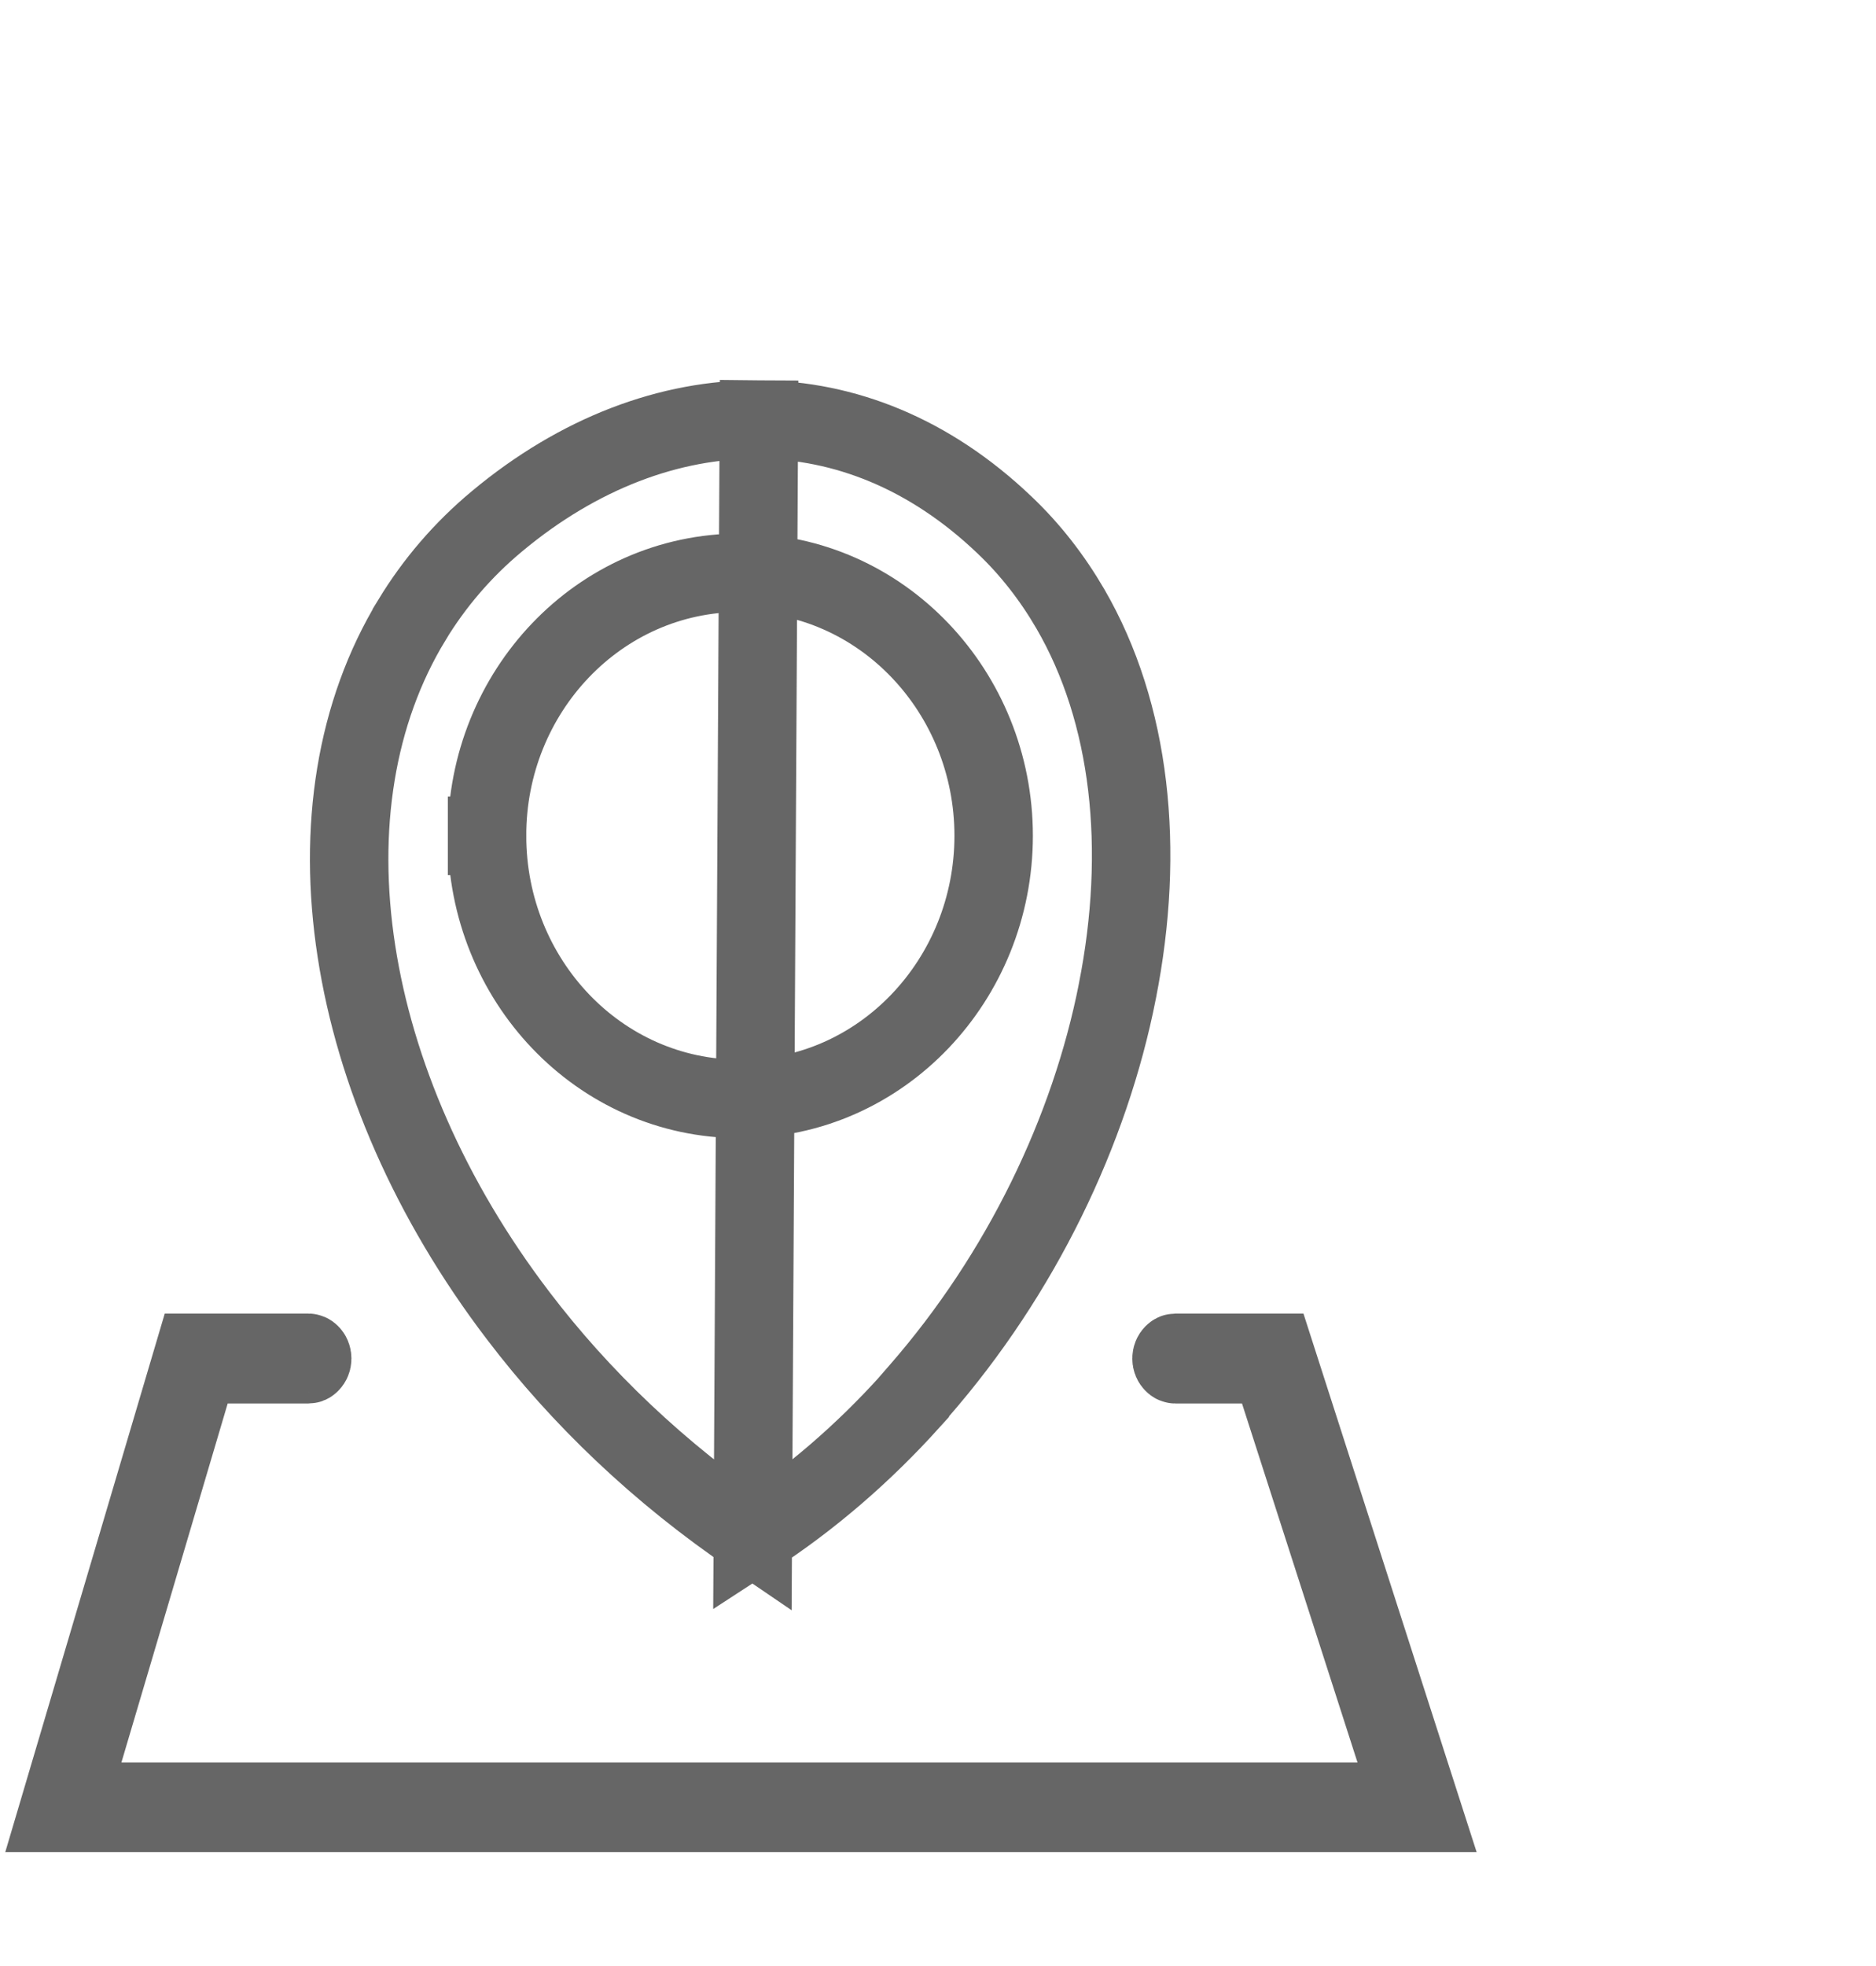 <svg width="21" height="22" viewBox="0 0 21 22" fill="none" xmlns="http://www.w3.org/2000/svg">
<g clip-path="url(#clip0_2102_3158)">
<path d="M8.427 17.194C7.378 16.483 6.496 15.637 5.801 14.723L5.801 14.723C4.813 13.428 4.199 12.002 3.99 10.645L3.99 10.645C3.777 9.267 3.981 7.973 4.611 6.938L4.611 6.937C4.86 6.528 5.177 6.154 5.566 5.831L5.566 5.831C6.478 5.071 7.499 4.687 8.495 4.694L8.427 17.194ZM8.427 17.194C9.079 16.771 9.668 16.258 10.184 15.687V15.685L10.292 15.561C11.431 14.255 12.2 12.656 12.508 11.092L12.508 11.091C12.822 9.504 12.66 7.98 11.981 6.812C11.779 6.465 11.533 6.148 11.244 5.874L11.243 5.873C10.403 5.072 9.45 4.702 8.495 4.694L8.427 17.194ZM5.452 9.353C5.452 10.961 6.701 12.297 8.287 12.297C9.87 12.297 11.123 10.961 11.123 9.352C11.123 7.747 9.872 6.409 8.287 6.409C6.702 6.409 5.449 7.745 5.452 9.353ZM5.452 9.353C5.452 9.353 5.452 9.353 5.452 9.353L5.891 9.352H5.452C5.452 9.353 5.452 9.353 5.452 9.353ZM2.549 15.266H2.221L2.128 15.58L0.938 19.598L0.771 20.162H1.359H15.195H15.798L15.614 19.588L14.321 15.571L14.223 15.266H13.903H13.156C13.152 15.266 13.144 15.265 13.134 15.254C13.123 15.243 13.114 15.226 13.114 15.202C13.114 15.179 13.123 15.161 13.134 15.15C13.144 15.14 13.152 15.138 13.156 15.138H14.271L15.927 20.286H0.647L2.172 15.138H3.453C3.457 15.138 3.465 15.14 3.475 15.15C3.486 15.161 3.495 15.179 3.495 15.202C3.495 15.226 3.486 15.243 3.475 15.254C3.465 15.265 3.457 15.266 3.453 15.266H2.549Z" stroke="#666666" stroke-width="0.878"/>
</g>
<defs>
<clipPath id="clip0_2102_3158">
<rect width="20.863" height="20.863" fill="white" transform="translate(0.059 0.961)"/>
</clipPath>
</defs>
</svg>
